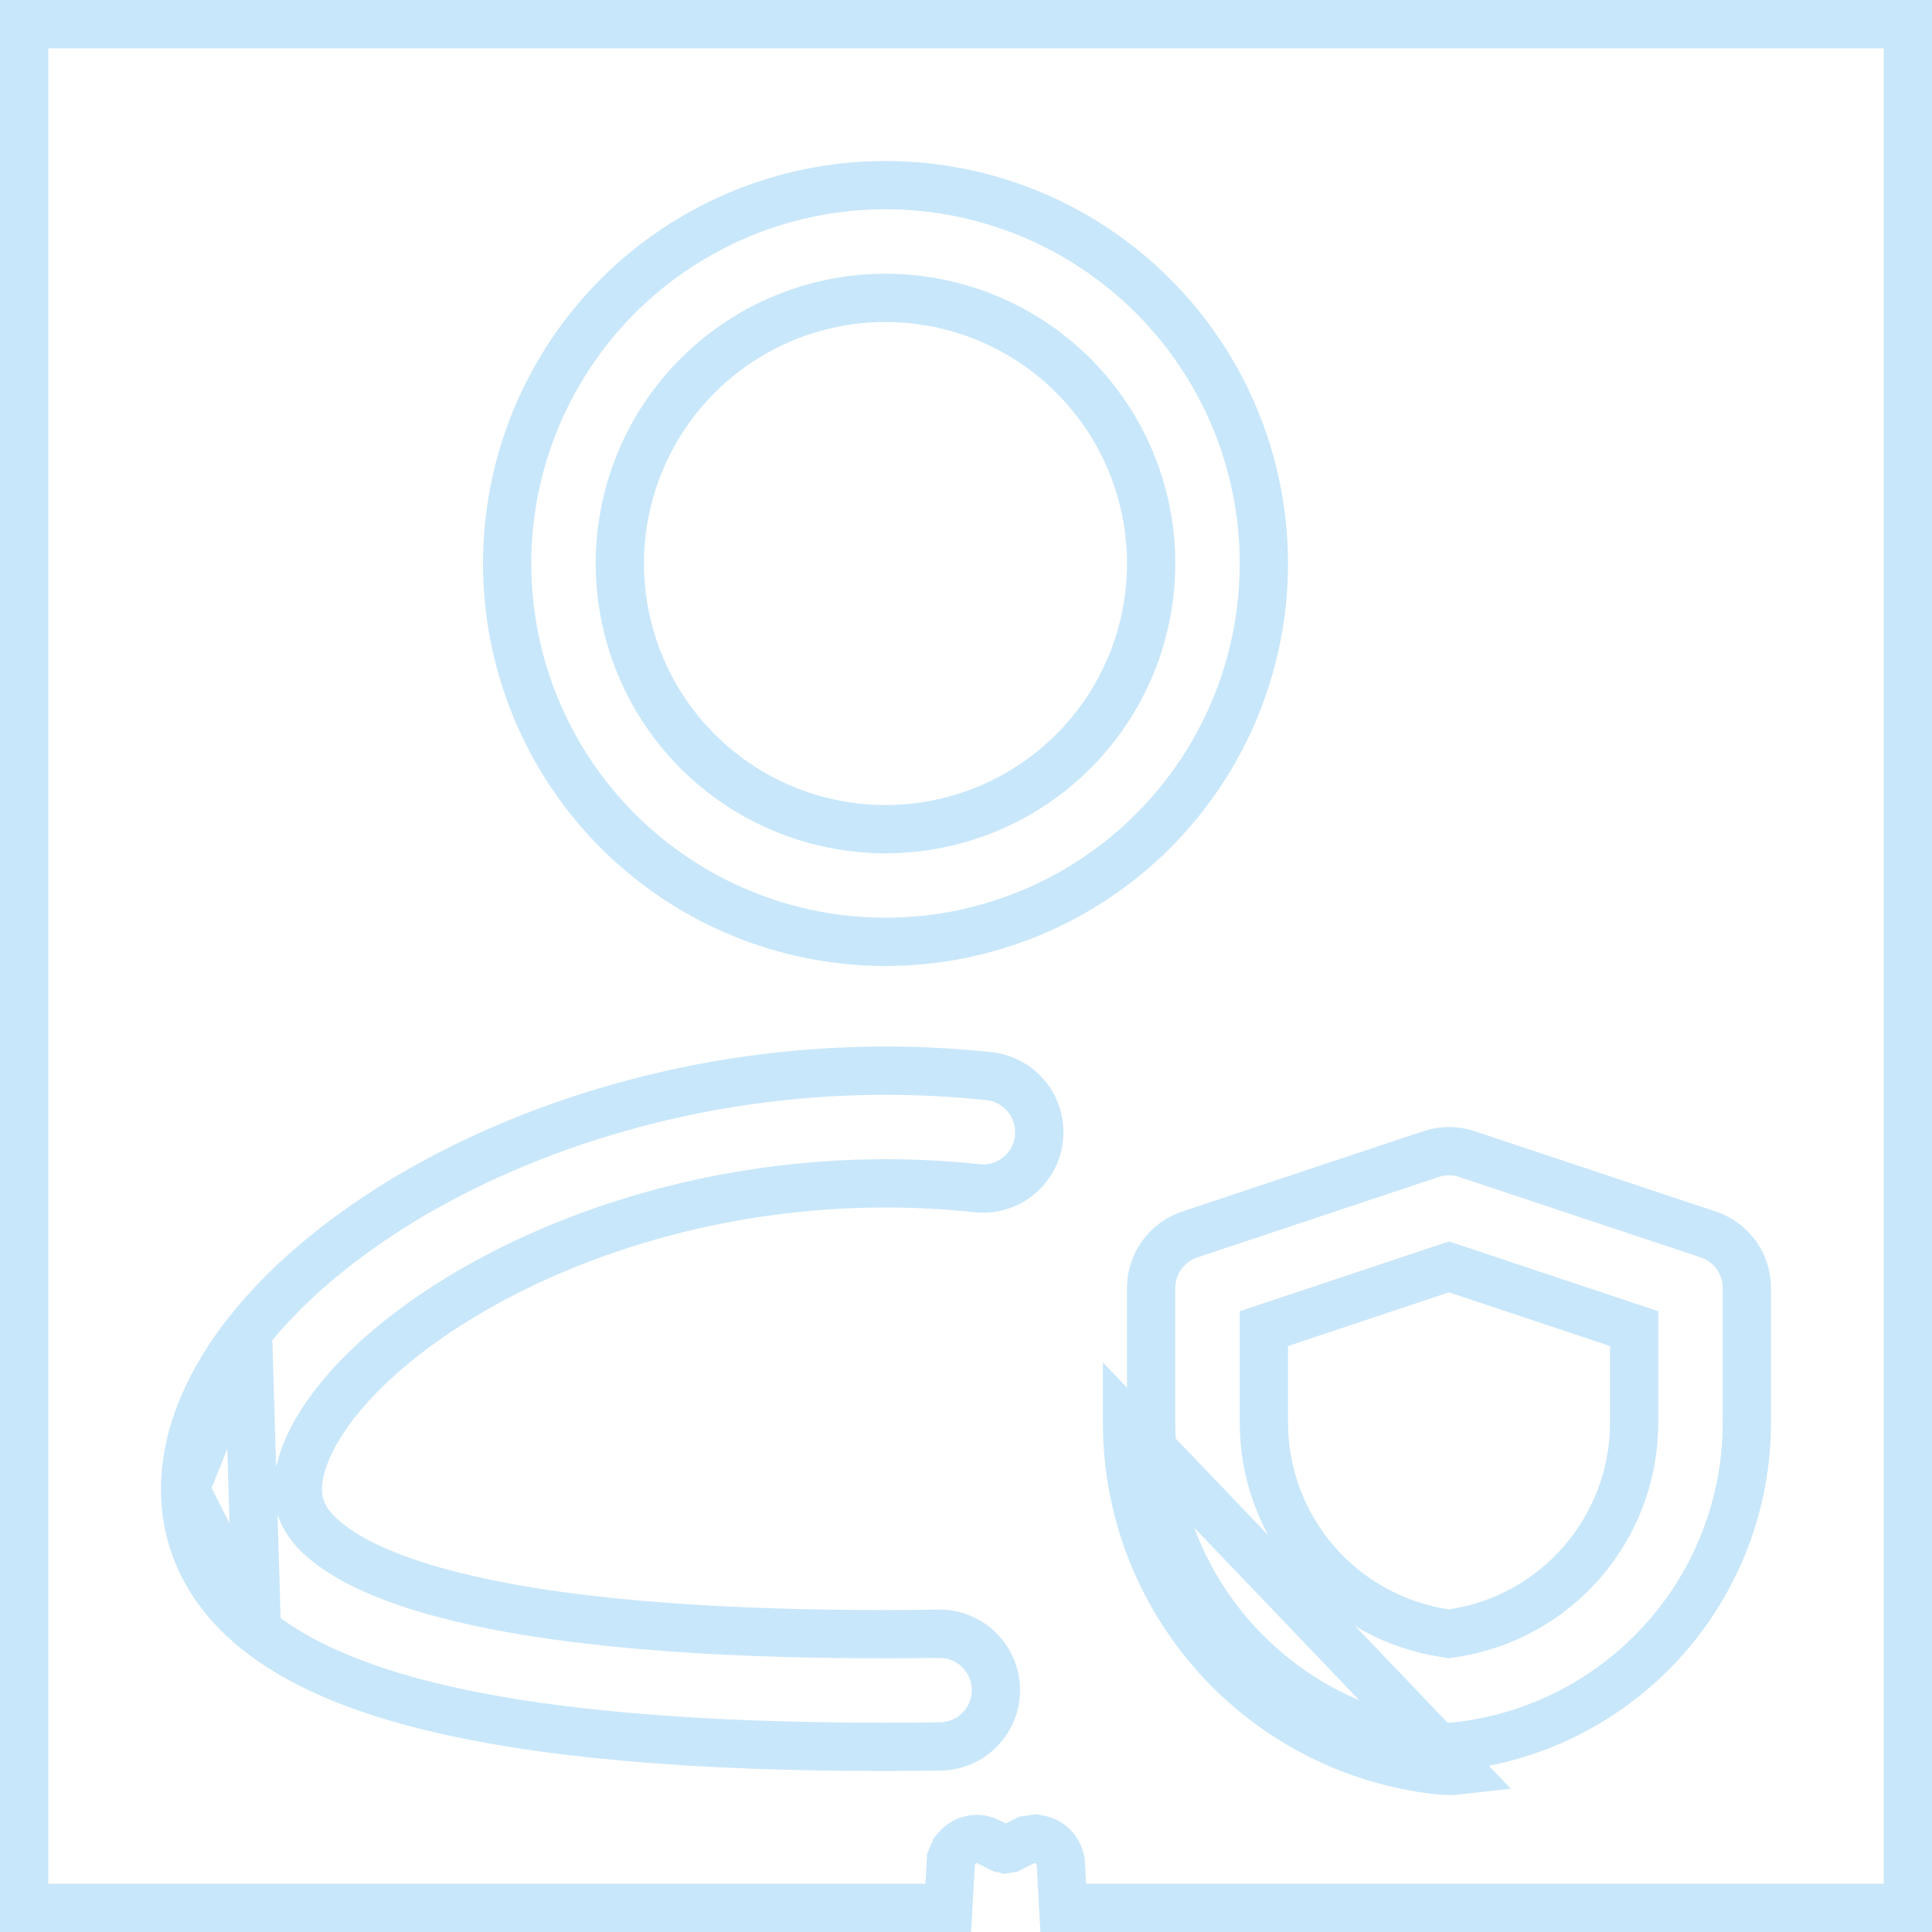 <svg width="40" height="40" viewBox="0 0 40 40" fill="none" xmlns="http://www.w3.org/2000/svg">
<g clip-path="url(#clip0_27_58)">
<path d="M21.181 38.132L20.908 38.27L20.908 38.27L20.888 38.273L20.817 38.285C20.791 38.277 20.764 38.272 20.736 38.268L20.462 38.131L20.454 38.127L20.445 38.123C20.339 38.075 20.22 38.062 20.106 38.088C19.992 38.113 19.889 38.175 19.813 38.264L19.764 38.321L19.734 38.391L19.724 38.415L19.689 38.496L19.684 38.584L19.633 39.5H0.5V0.5H39.5V39.5H22.013L21.963 38.584L21.96 38.536L21.948 38.49C21.912 38.345 21.79 38.137 21.528 38.085L21.444 38.068L21.359 38.08L21.336 38.083L21.255 38.095L21.181 38.132Z" stroke="#C9E7FA"/>
<path d="M5.318 33.754L5.318 33.754C6.174 34.441 7.329 34.915 8.606 35.254C11.171 35.933 14.628 36.167 18.333 36.167C18.714 36.167 19.093 36.163 19.468 36.158C19.778 36.154 20.073 36.027 20.289 35.806C20.505 35.584 20.623 35.285 20.619 34.976C20.615 34.667 20.488 34.371 20.266 34.156C20.045 33.94 19.746 33.821 19.437 33.825C19.074 33.83 18.706 33.834 18.333 33.834C14.675 33.834 11.465 33.597 9.203 32.997C8.069 32.697 7.271 32.329 6.779 31.933C6.563 31.761 6.403 31.584 6.3 31.388C6.193 31.183 6.167 30.994 6.167 30.834C6.167 30.384 6.383 29.761 6.962 29.026C7.532 28.302 8.396 27.552 9.513 26.872C11.745 25.509 14.868 24.5 18.333 24.5C18.976 24.5 19.61 24.534 20.228 24.601C20.536 24.634 20.844 24.543 21.084 24.349C21.325 24.154 21.479 23.872 21.511 23.564C21.544 23.256 21.453 22.948 21.258 22.708C21.064 22.467 20.782 22.313 20.474 22.281L20.473 22.281C19.776 22.206 19.061 22.167 18.333 22.167C14.435 22.167 10.892 23.297 8.297 24.878C7.001 25.672 5.911 26.593 5.133 27.578L5.318 33.754ZM5.318 33.754C4.422 33.035 3.833 32.06 3.833 30.834M5.318 33.754L3.833 30.834M3.833 30.834C3.833 29.674 4.363 28.554 5.132 27.578L3.833 30.834ZM29.777 36.652C29.927 36.669 30.075 36.669 30.223 36.652L23.333 29.452C23.333 31.235 23.99 32.955 25.179 34.283C26.368 35.612 28.005 36.455 29.777 36.652ZM24.631 25.559L24.631 25.559L29.631 23.893C29.631 23.893 29.631 23.893 29.631 23.893C29.871 23.813 30.129 23.813 30.369 23.893C30.369 23.893 30.369 23.893 30.369 23.893L35.369 25.559L35.369 25.559C35.601 25.637 35.803 25.785 35.947 25.984C36.09 26.183 36.167 26.422 36.167 26.667V26.667V29.452V29.452C36.167 31.111 35.555 32.713 34.448 33.95C33.342 35.186 31.818 35.972 30.168 36.155L30.168 36.155C30.056 36.167 29.945 36.167 29.832 36.155C28.182 35.972 26.659 35.186 25.552 33.95C24.445 32.713 23.833 31.111 23.833 29.452V29.452V26.667V26.667C23.833 26.422 23.91 26.183 24.054 25.984C24.197 25.785 24.399 25.637 24.631 25.559ZM26.509 27.394L26.167 27.508V27.869V29.452V29.453V29.454C26.167 30.51 26.547 31.532 27.236 32.332C27.927 33.133 28.881 33.659 29.926 33.815L30 33.826L30.074 33.815C32.226 33.493 33.833 31.646 33.833 29.452V27.869V27.508L33.492 27.394L30.158 26.282L30 26.23L29.842 26.282L26.509 27.394ZM18.333 6.167C17.611 6.167 16.896 6.309 16.229 6.585C15.561 6.862 14.955 7.267 14.444 7.778C13.934 8.288 13.528 8.895 13.252 9.562C12.976 10.229 12.833 10.945 12.833 11.667C12.833 12.389 12.976 13.104 13.252 13.772C13.528 14.439 13.934 15.045 14.444 15.556C14.955 16.067 15.561 16.472 16.229 16.748C16.896 17.025 17.611 17.167 18.333 17.167C19.792 17.167 21.191 16.587 22.223 15.556C23.254 14.524 23.833 13.126 23.833 11.667C23.833 10.208 23.254 8.809 22.223 7.778C21.191 6.746 19.792 6.167 18.333 6.167ZM10.5 11.667C10.5 9.589 11.325 7.597 12.794 6.128C14.263 4.659 16.256 3.833 18.333 3.833C20.411 3.833 22.403 4.659 23.872 6.128C25.341 7.597 26.167 9.589 26.167 11.667C26.167 13.744 25.341 15.737 23.872 17.206C22.403 18.675 20.411 19.5 18.333 19.5C16.256 19.5 14.263 18.675 12.794 17.206C11.325 15.737 10.5 13.744 10.5 11.667Z" stroke="#C9E7FA"/>
</g>
<defs>
<clipPath id="clip0_27_58">
<rect width="40" height="40" fill="white"/>
</clipPath>
</defs>
</svg>
